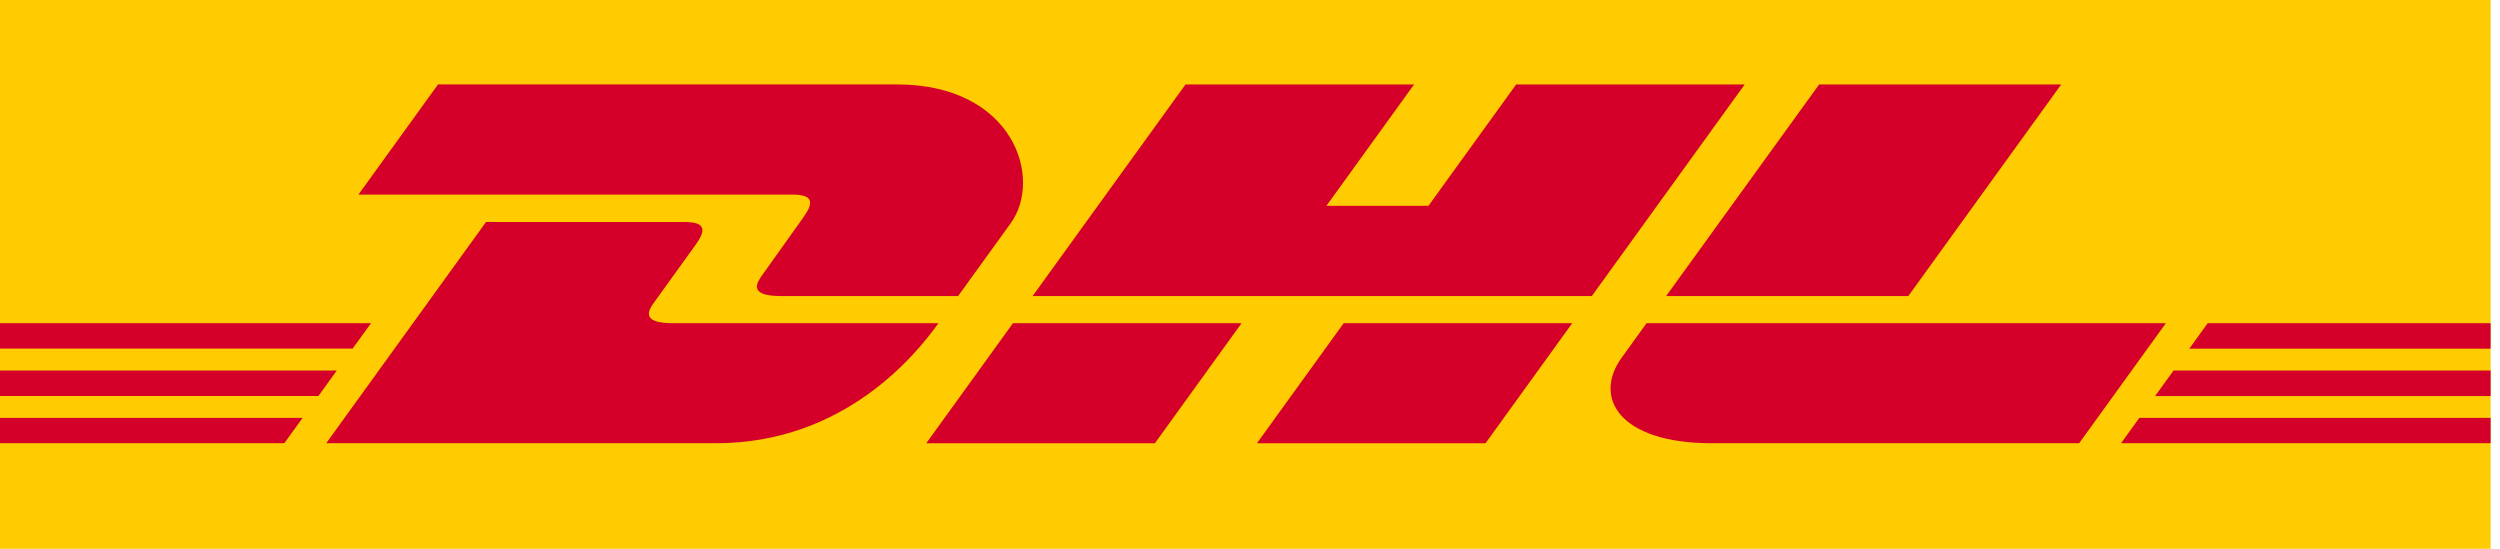 <svg width="82" height="18" viewBox="0 0 82 18" xmlns="http://www.w3.org/2000/svg">
    <g fill-rule="nonzero" fill="none">
        <path fill="#FECC00" d="M0 18V0h81.692v18z"/>
        <path d="M26.34 7.145c-.358.493-.955 1.349-1.318 1.849-.185.254-.518.716.587.716h5.817s.938-1.3 1.724-2.386c1.069-1.479.092-4.555-3.73-4.555H14.367l-2.61 3.613h14.225c.718 0 .708.278.357.763zm-4.274 3.456c-1.105 0-.772-.463-.587-.717.363-.5.97-1.347 1.327-1.84.352-.484.36-.763-.358-.763h-6.506L10.7 14.538h12.783c4.223 0 6.573-2.925 7.298-3.937h-8.715zm8.316 3.937h7.499l2.842-3.937h-7.498c-.002 0-2.843 3.937-2.843 3.937zM49.73 2.77l-2.876 3.98h-3.347l2.875-3.98h-7.497L33.87 9.71h18.342l5.014-6.94H49.73zm-8.503 11.77h7.497l2.844-3.938h-7.496c-.003 0-2.845 3.937-2.845 3.937zM0 12.153v.836h10.444l.603-.836H0zm12.17-1.553H0v.835h11.565l.605-.835zM0 14.538h9.325l.6-.831H0v.831zm70.687-1.548h11.005v-.836h-10.4l-.605.836zm-1.118 1.548h12.123v-.831H70.17l-.6.831zm2.843-3.937-.603.836h9.883v-.836h-9.28zm-9.819-.891 5.015-6.94h-7.94c-.002 0-5.018 6.94-5.018 6.94h7.943zm-8.586.891s-.548.763-.815 1.13c-.94 1.296-.108 2.807 2.964 2.807h12.04l2.844-3.937H54.007z" fill="#D50029"/>
    </g>
</svg>
